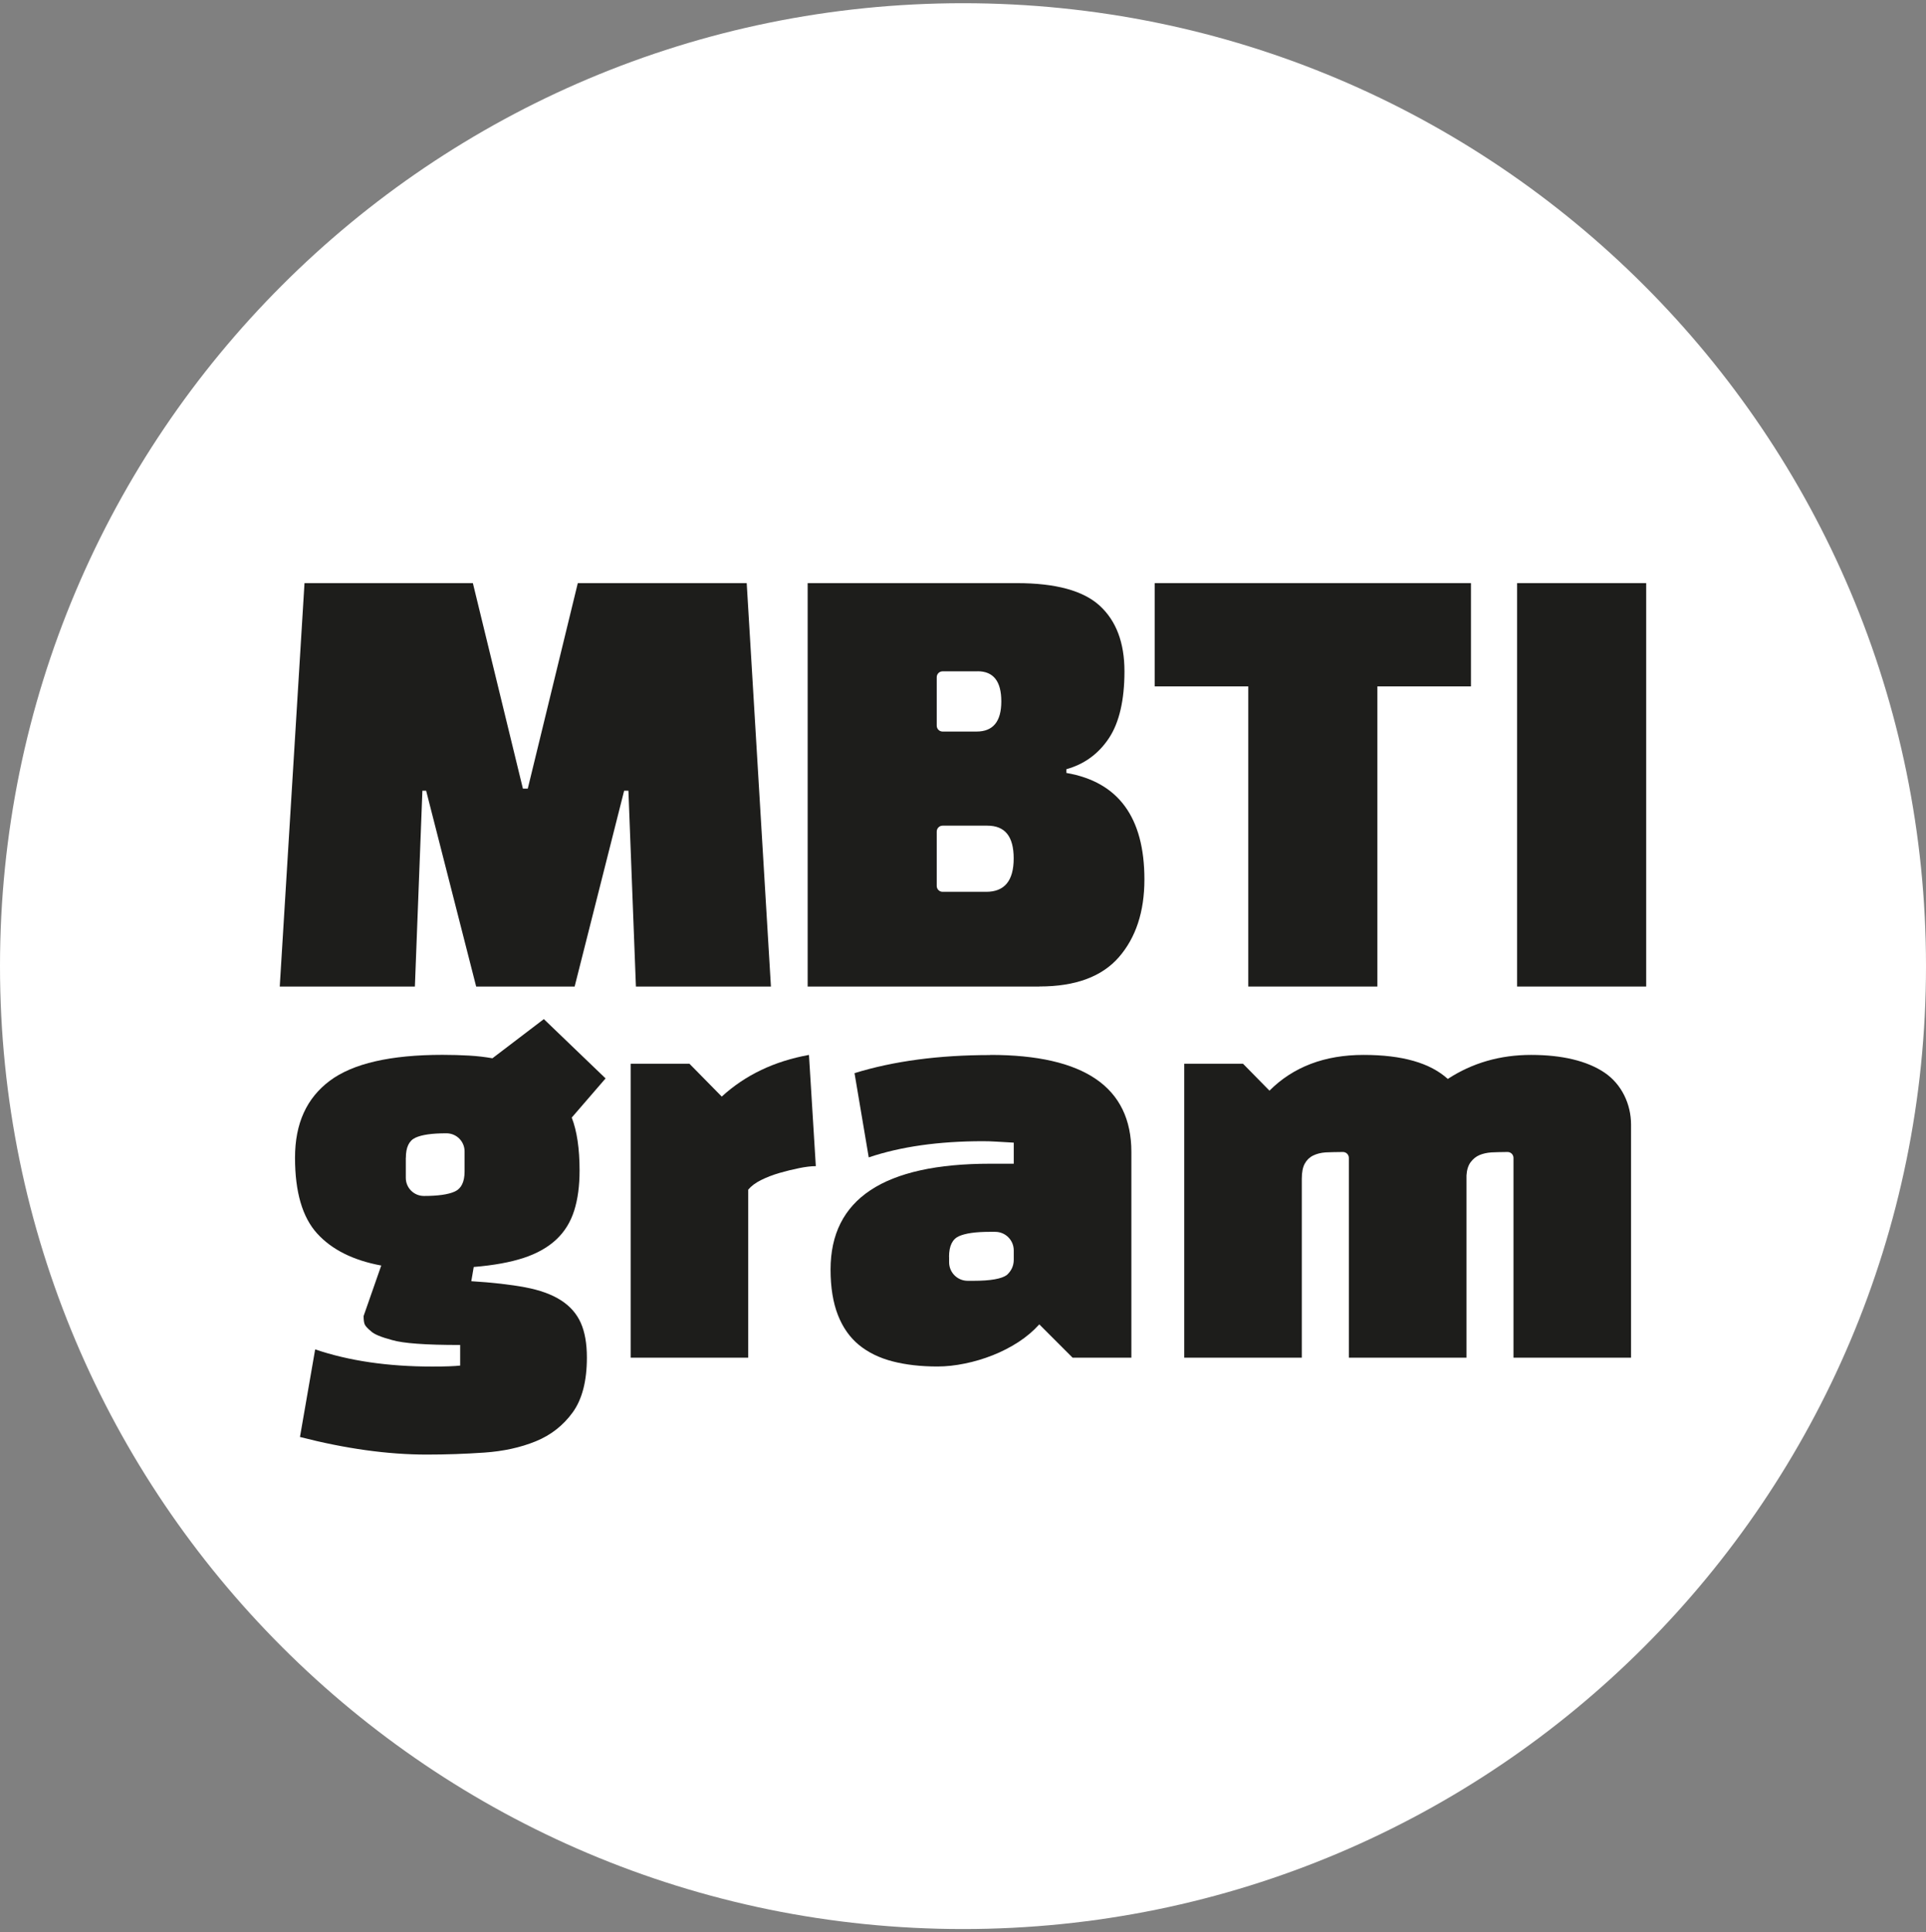 <svg width="300" height="301" viewBox="0 0 300 301" fill="none" xmlns="http://www.w3.org/2000/svg">
<rect x="0" y="0" width="300" height="301" fill="#808080" stroke="none"/>
<g clip-path="url(#clip0_284_65)">
<path d="M150 300.5C232.843 300.5 300 233.343 300 150.5C300 67.657 232.843 0.5 150 0.5C67.157 0.5 0 67.657 0 150.5C0 233.343 67.157 300.5 150 300.5Z" fill="white"/>
<path d="M64.603 153.678H43.575L47.43 90.838H73.657L81.449 122.848H82.208L90 90.838H116.309L120.082 153.678H99.053L97.885 123.176H97.218L89.508 153.678H74.169L66.377 123.176H65.793L64.624 153.678H64.603Z" fill="#1D1D1B"/>
<path d="M161.914 153.678H125.803V90.838H158.397C164.426 90.838 168.732 92.007 171.295 94.355C173.858 96.703 175.15 100.107 175.15 104.577C175.15 109.048 174.34 112.575 172.72 115.004C171.1 117.434 168.896 119.044 166.107 119.823V120.408C174.207 121.802 178.257 127.339 178.257 136.997C178.257 142.021 176.924 146.061 174.279 149.106C171.623 152.151 167.502 153.668 161.924 153.668L161.914 153.678ZM152.276 104.577H146.822C146.319 104.577 145.909 104.987 145.909 105.49V113.046C145.909 113.549 146.319 113.959 146.822 113.959H152.112C154.686 113.959 155.967 112.4 155.967 109.263C155.967 106.125 154.737 104.567 152.276 104.567V104.577ZM153.783 128.62H146.822C146.319 128.62 145.909 129.03 145.909 129.533V138.012C145.909 138.514 146.319 138.924 146.822 138.924H153.619C156.47 138.924 157.895 137.192 157.895 133.726C157.895 130.261 156.521 128.62 153.794 128.62H153.783Z" fill="#1D1D1B"/>
<path d="M229.122 106.925H214.542V153.678H194.436V106.925H179.856V90.838H229.122V106.925Z" fill="#1D1D1B"/>
<path d="M236.309 153.678V90.838H256.415V153.678H236.309Z" fill="#1D1D1B"/>
<path d="M46.722 223.859L49.091 210.202C54.33 211.986 60.41 212.878 67.331 212.878C68.346 212.878 69.228 212.868 69.966 212.837C70.704 212.807 71.278 212.776 71.678 212.725V209.516C68.93 209.516 66.695 209.454 64.962 209.321C63.23 209.198 61.938 209.003 61.066 208.747C59.334 208.285 58.247 207.834 57.785 207.373C57.221 206.911 56.893 206.542 56.791 206.265C56.688 205.989 56.637 205.568 56.637 205.004L59.385 197.14C55.007 196.33 51.675 194.659 49.388 192.137C47.102 189.615 45.953 185.688 45.953 180.346C45.953 175.004 47.758 171.067 51.367 168.36C54.976 165.664 60.831 164.321 68.92 164.321C70.396 164.321 71.77 164.362 73.042 164.434C74.313 164.505 75.533 164.649 76.702 164.854L84.71 158.753L94.327 167.991L89.057 174.092C89.867 176.183 90.277 178.931 90.277 182.335C90.277 184.724 90 186.816 89.436 188.589C88.872 190.373 87.949 191.87 86.647 193.09C85.345 194.31 83.653 195.264 81.572 195.951C79.481 196.638 76.897 197.11 73.79 197.366L73.411 199.58C76.722 199.786 79.511 200.103 81.808 200.534C84.094 200.965 85.95 201.641 87.375 202.554C88.8 203.466 89.826 204.645 90.461 206.06C91.097 207.485 91.415 209.29 91.415 211.474C91.415 215.134 90.677 217.984 89.2 220.025C87.724 222.055 85.806 223.562 83.438 224.526C81.07 225.49 78.404 226.074 75.42 226.279C72.437 226.484 69.453 226.587 66.459 226.587C60.4 226.587 53.818 225.674 46.692 223.839L46.722 223.859ZM63.209 180.356V183.483C63.209 185.042 64.47 186.303 66.029 186.303C68.213 186.303 69.822 186.077 70.837 185.616C71.852 185.155 72.365 184.119 72.365 182.489V179.362C72.365 177.803 71.104 176.542 69.545 176.542H69.474C67.29 176.542 65.701 176.768 64.706 177.229C63.712 177.691 63.219 178.726 63.219 180.356H63.209Z" fill="#1D1D1B"/>
<path d="M98.233 211.494V165.705H107.389L112.423 170.821C116.083 167.468 120.615 165.305 126.008 164.331L127.074 181.658C126.357 181.658 125.496 181.761 124.48 181.966C123.465 182.171 122.43 182.427 121.394 182.725C120.349 183.032 119.395 183.401 118.534 183.832C117.673 184.263 117.006 184.765 116.545 185.319V211.494H98.233Z" fill="#1D1D1B"/>
<path d="M154.245 164.331C168.896 164.331 176.227 169.365 176.227 179.444V211.494H167.071L161.883 206.306C160.971 207.321 159.884 208.244 158.643 209.054C157.392 209.864 156.059 210.551 154.634 211.115C153.209 211.679 151.763 212.11 150.287 212.407C148.811 212.715 147.385 212.868 146.012 212.868C143.418 212.868 141.09 212.602 139.029 212.069C136.969 211.535 135.226 210.684 133.8 209.516C132.375 208.347 131.278 206.799 130.519 204.861C129.761 202.923 129.371 200.565 129.371 197.766C129.371 186.775 137.666 181.279 154.245 181.279H157.905V177.998C156.941 177.947 156.059 177.896 155.27 177.844C154.48 177.793 153.753 177.773 153.096 177.773C146.227 177.773 140.301 178.613 135.318 180.295L133.103 167.171C139.204 165.285 146.258 164.352 154.245 164.352V164.331ZM147.837 195.777V196.628C147.837 198.227 149.128 199.519 150.728 199.519H151.651C154.296 199.519 156.029 199.211 156.839 198.607C157.556 197.95 157.905 197.161 157.905 196.238V194.782C157.905 193.183 156.613 191.891 155.014 191.891H154.163C151.979 191.891 150.369 192.116 149.354 192.578C148.339 193.039 147.826 194.105 147.826 195.787L147.837 195.777Z" fill="#1D1D1B"/>
<path d="M210.102 211.494V180.377C210.102 179.864 209.692 179.454 209.18 179.454C208.267 179.464 206.945 179.485 206.483 179.516C205.745 179.567 205.099 179.731 204.535 180.008C203.971 180.285 203.541 180.705 203.233 181.269C202.925 181.833 202.772 182.612 202.772 183.637V211.494H184.46V165.705H193.616L197.737 169.898C201.449 166.187 206.34 164.331 212.389 164.331C218.438 164.331 222.765 165.582 225.513 168.073C229.327 165.582 233.653 164.331 238.483 164.331C243.312 164.331 247.197 165.254 249.925 167.089C252.58 168.883 254.057 171.98 254.057 175.189V211.494H235.745V180.377C235.745 179.864 235.335 179.454 234.822 179.454C233.961 179.464 232.751 179.485 232.31 179.516C231.593 179.567 230.977 179.71 230.444 179.936C229.911 180.162 229.45 180.531 229.07 181.043C228.691 181.556 228.476 182.243 228.424 183.104V211.494H210.113H210.102Z" fill="#1D1D1B"/>
</g>
<defs>
<clipPath id="clip0_284_65">
<rect width="300" height="300" fill="white" transform="translate(0 0.5)"/>
</clipPath>
</defs>
</svg>
